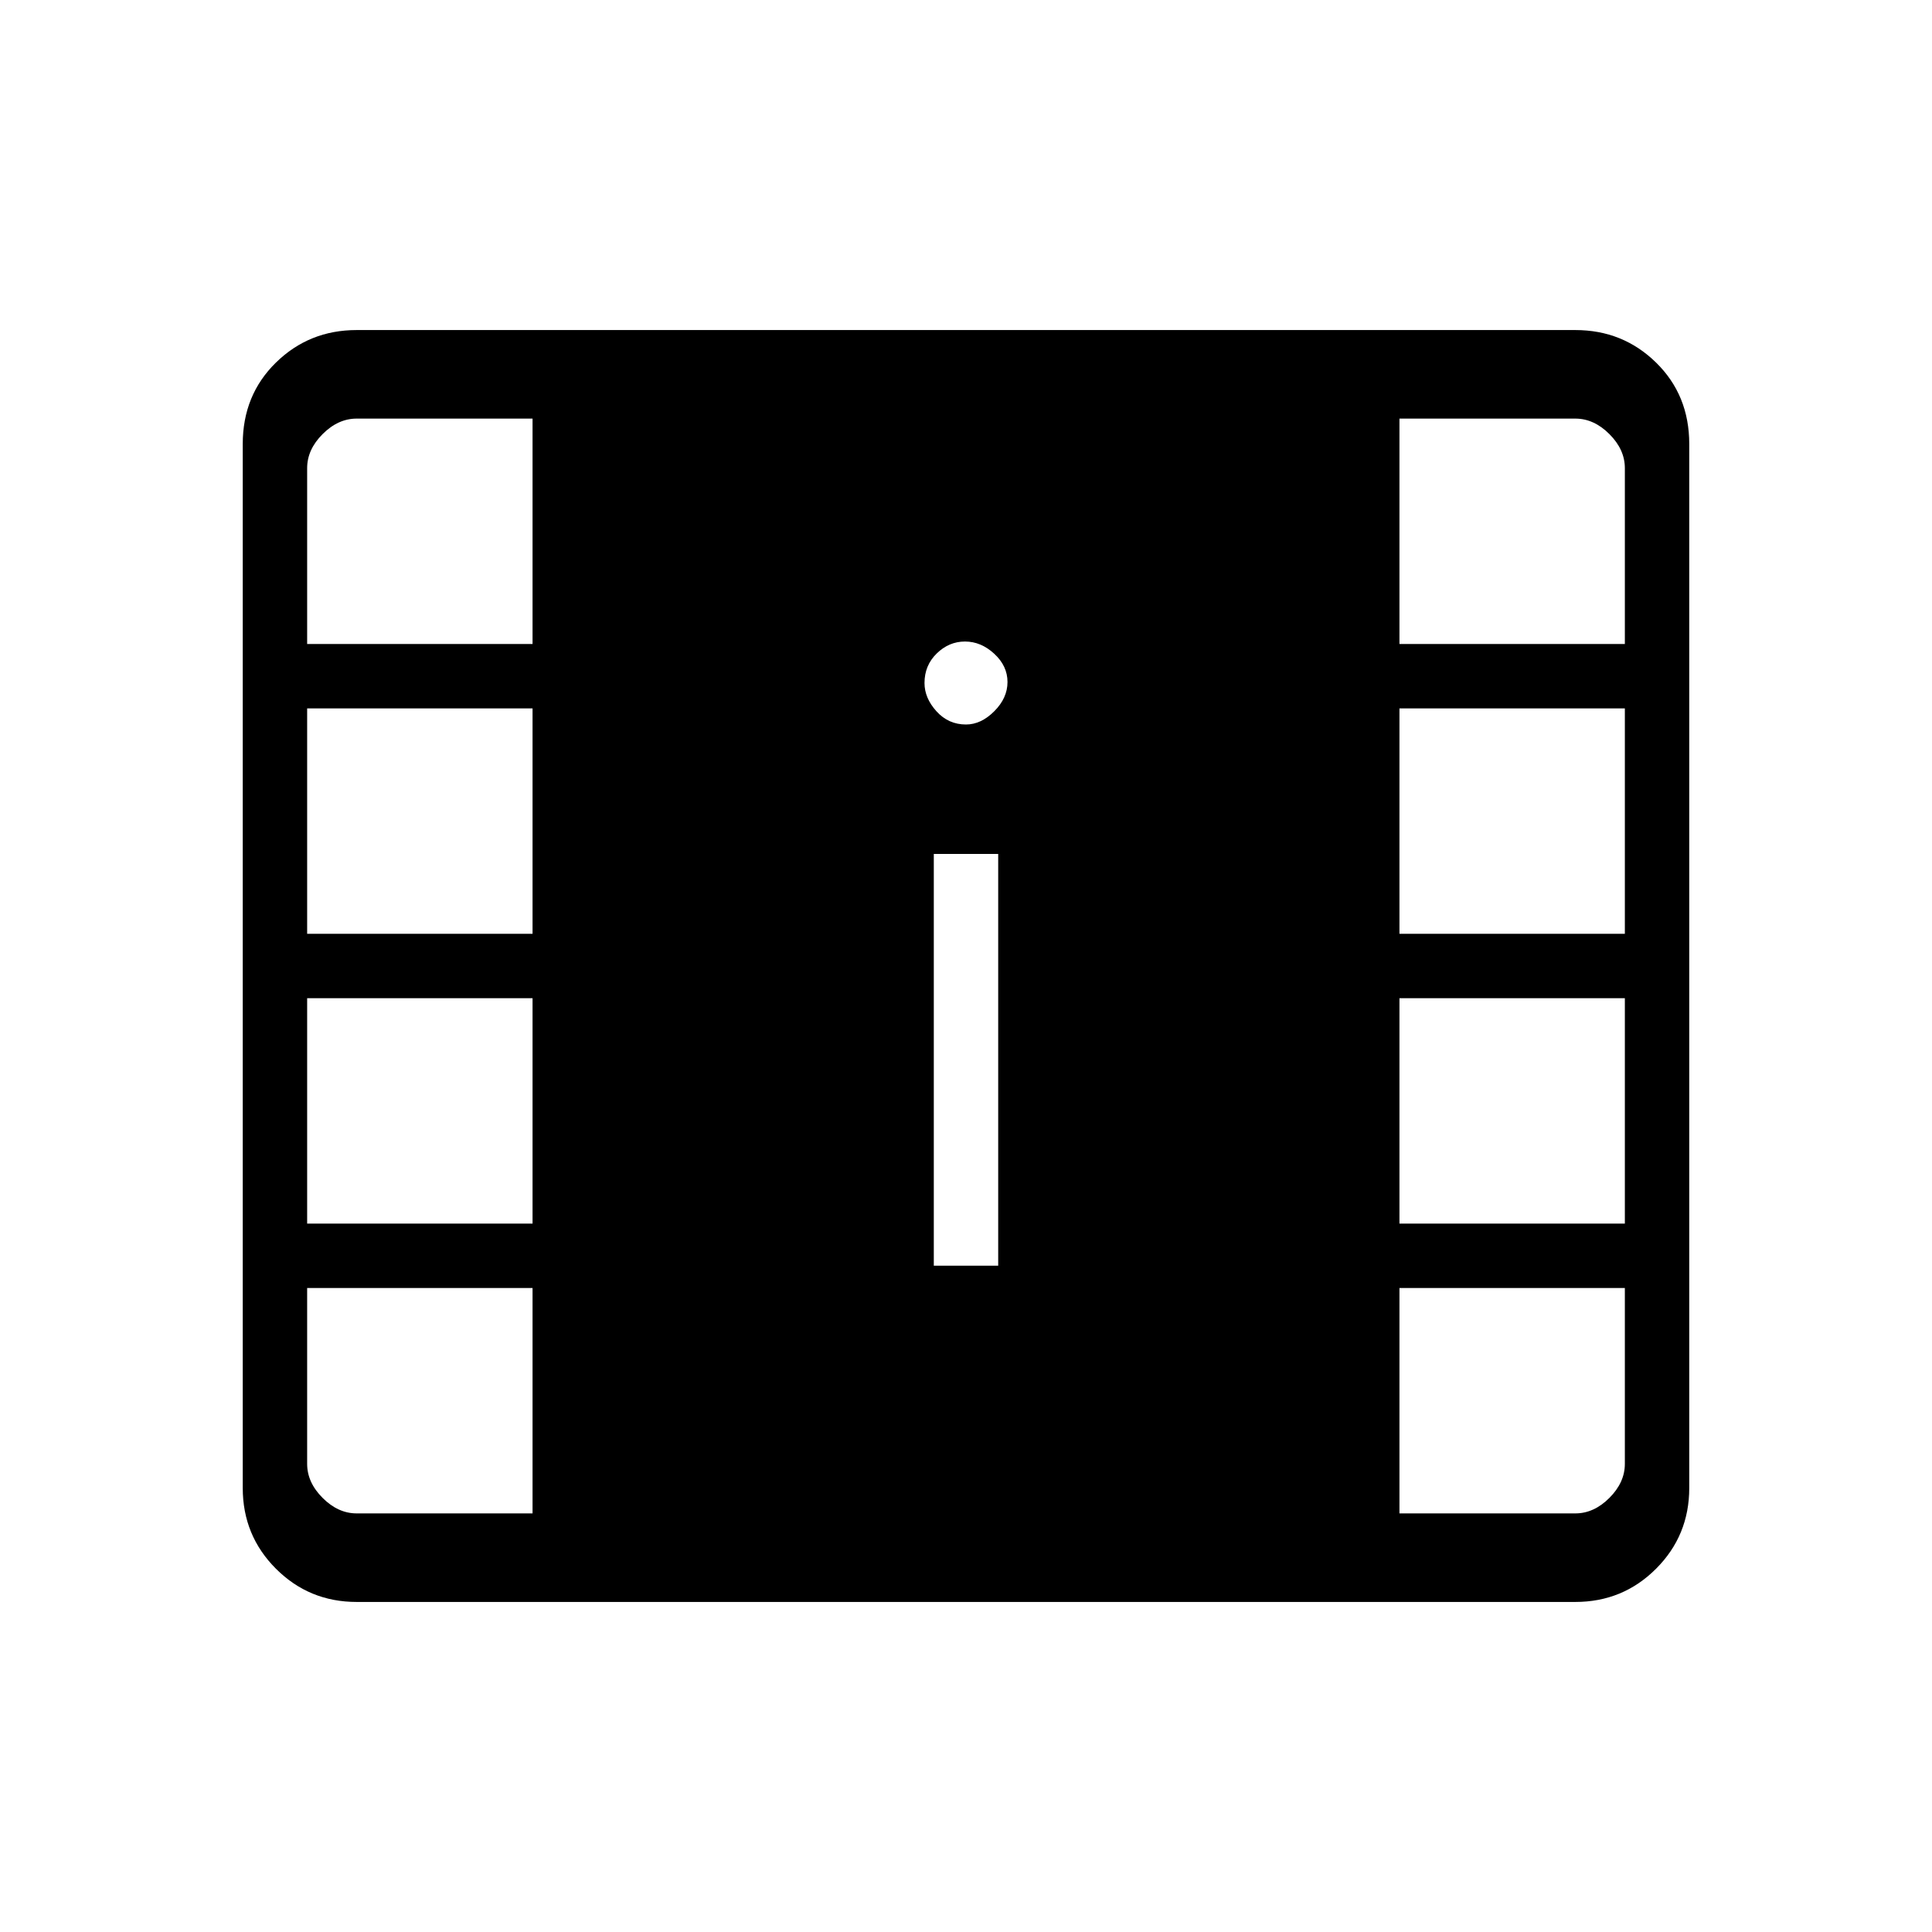 <svg xmlns="http://www.w3.org/2000/svg" height="20" viewBox="0 -960 960 960" width="20"><path d="M177.23-164q-23.61 0-40.11-16.5t-16.5-40.12v-518.76q0-24.32 16.5-40.47T177.23-796h605.54q23.61 0 40.11 16.15t16.5 40.47v518.76q0 23.62-16.5 40.12-16.5 16.5-40.11 16.5H177.23Zm0-44h87.39v-112h-112v87.38q0 9.24 7.69 16.93Q168-208 177.23-208Zm518.15 0h87.39q9.23 0 16.92-7.69 7.69-7.69 7.69-16.93V-320h-112v112ZM464-331.08h32v-204.61h-32v204.61ZM152.62-352h112v-112h-112v112Zm542.76 0h112v-112h-112v112ZM152.62-496h112v-112h-112v112Zm542.76 0h112v-112h-112v112ZM480-600q7.46 0 14.04-6.58 6.58-6.57 6.58-14.54 0-7.96-6.58-14.03-6.58-6.08-14.54-6.08-7.96 0-14.04 5.93-6.08 5.92-6.08 14.68 0 7.47 5.93 14.04Q471.24-600 480-600Zm-327.38-40h112v-112h-87.39q-9.23 0-16.92 7.69-7.69 7.69-7.69 16.93V-640Zm542.76 0h112v-87.38q0-9.24-7.69-16.93Q792-752 782.77-752h-87.39v112Z"/></svg>